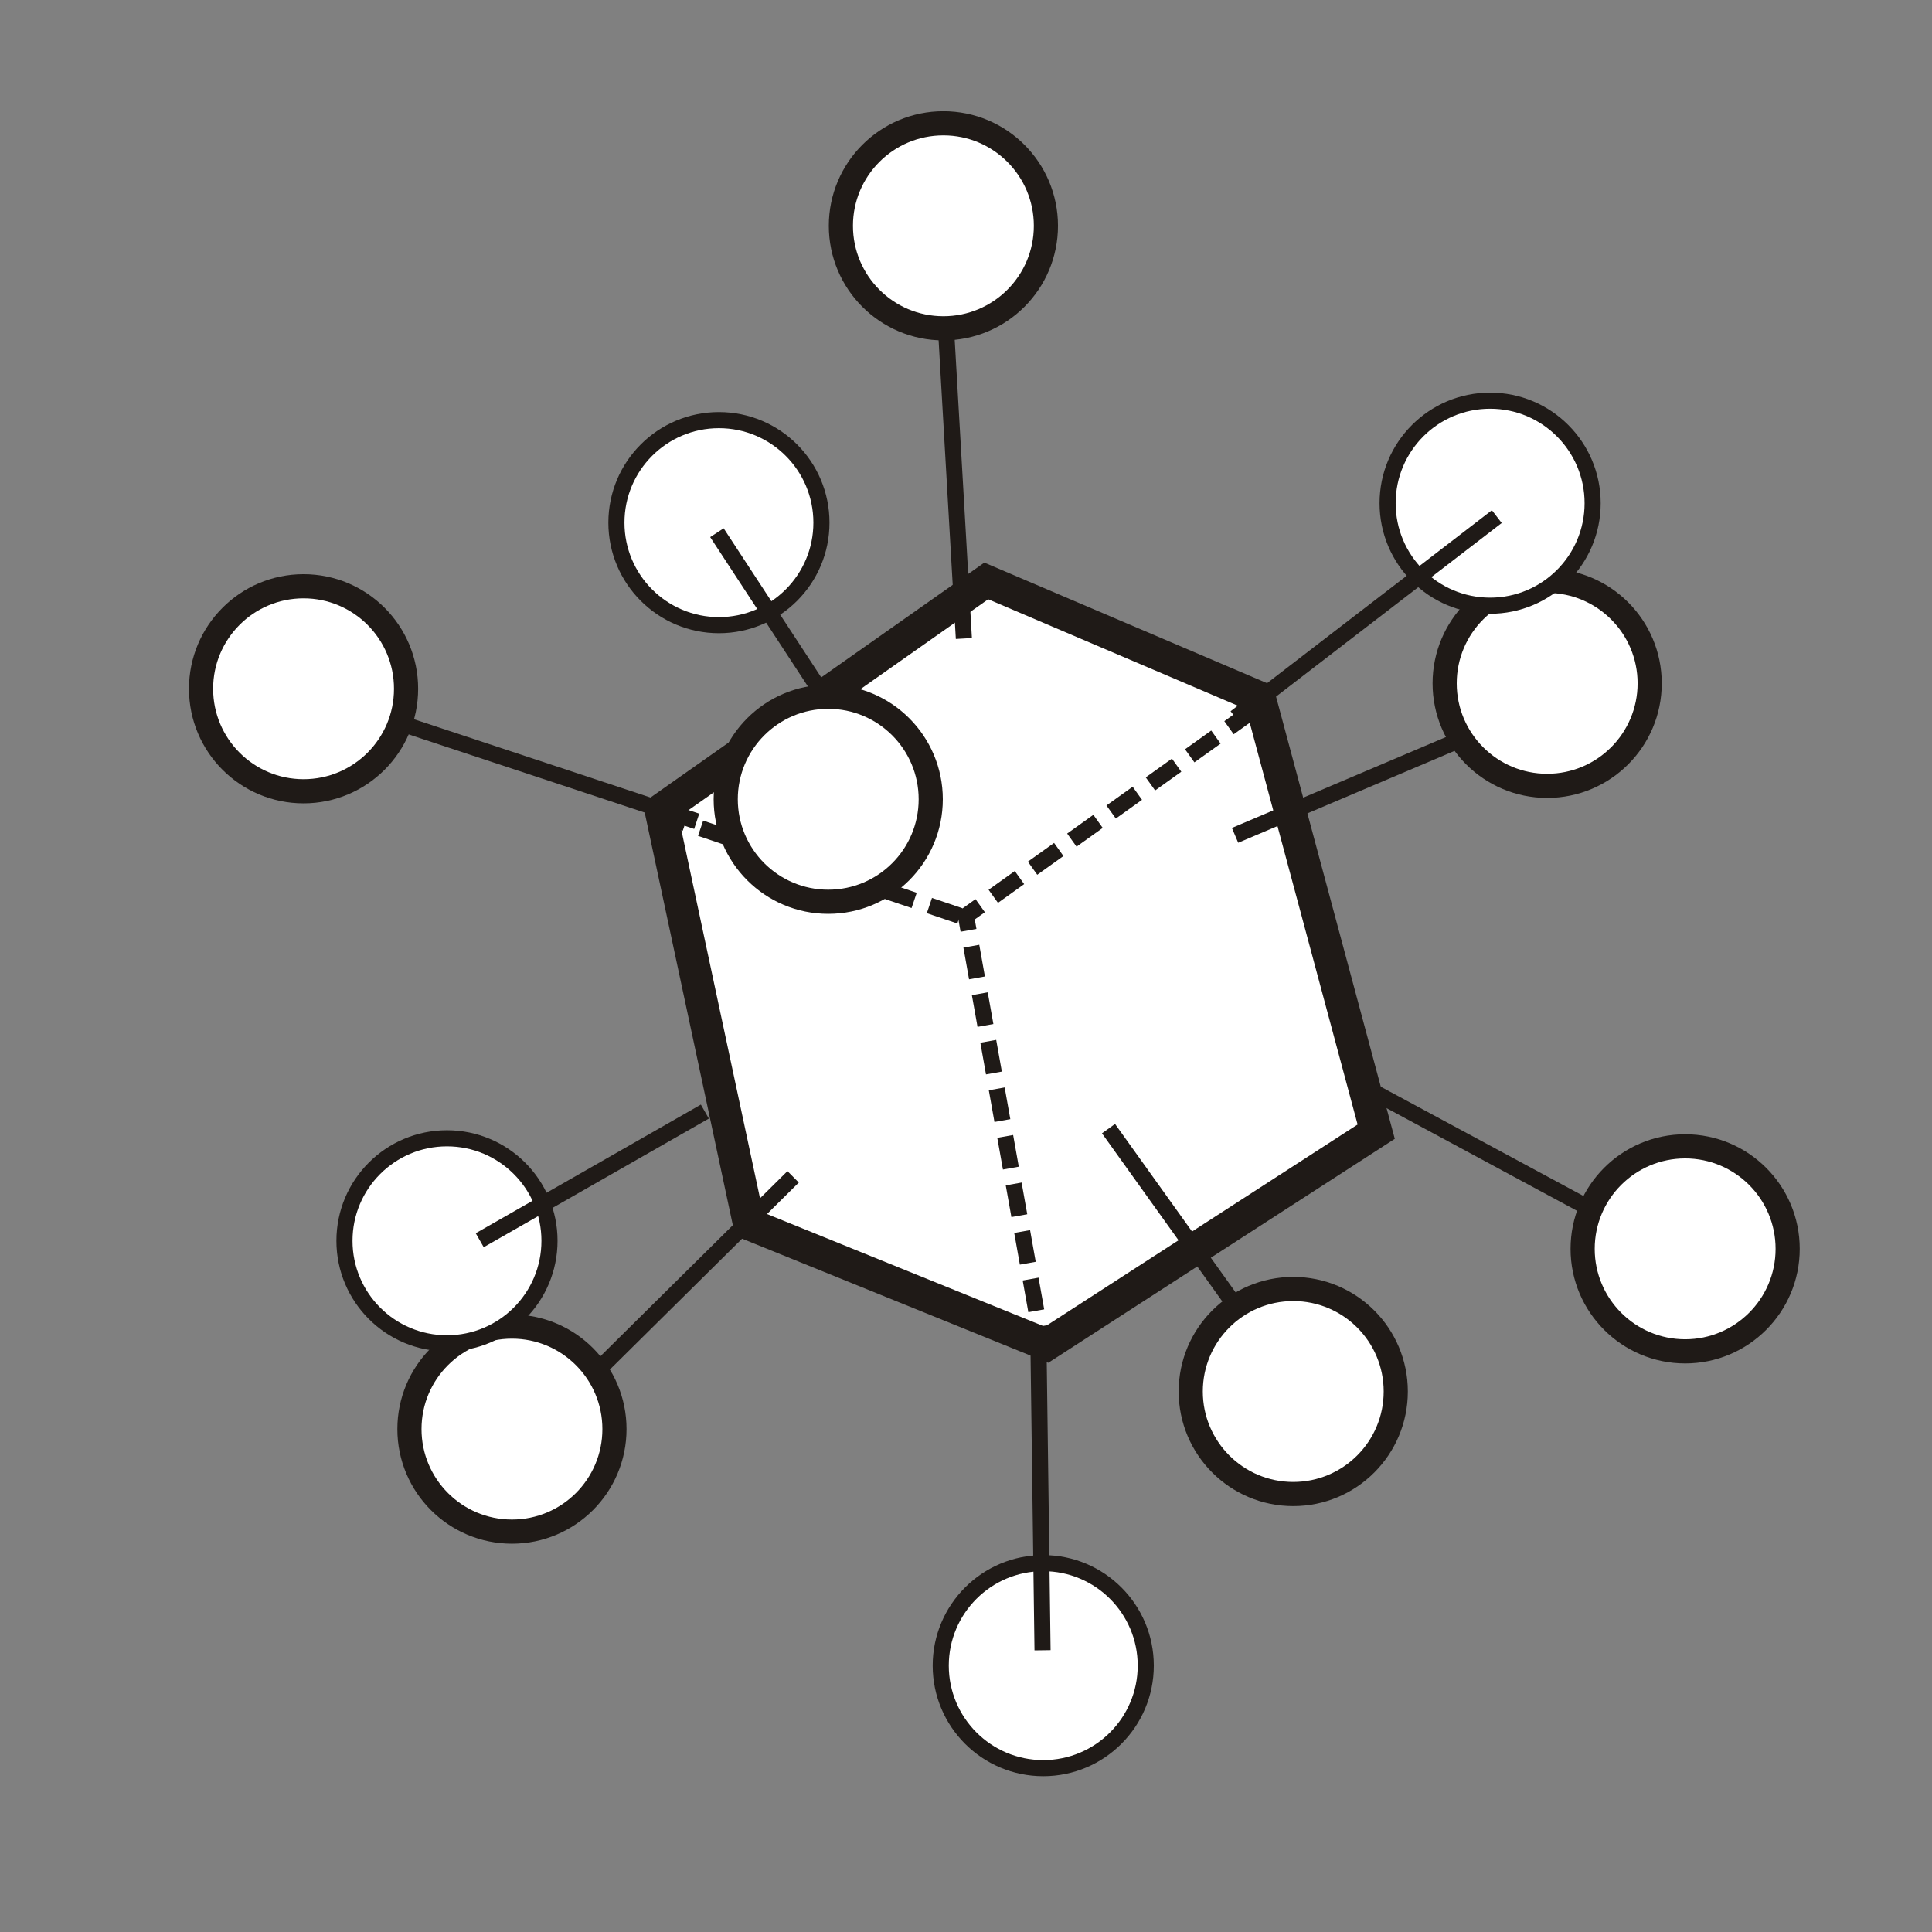 <?xml version="1.0" encoding="UTF-8"?>
<!DOCTYPE svg PUBLIC "-//W3C//DTD SVG 1.1//EN" "http://www.w3.org/Graphics/SVG/1.1/DTD/svg11.dtd">
<!-- Creator: CorelDRAW -->
<svg xmlns="http://www.w3.org/2000/svg" xml:space="preserve" width="1000px" height="1000px" style="shape-rendering:geometricPrecision; text-rendering:geometricPrecision; image-rendering:optimizeQuality; fill-rule:evenodd; clip-rule:evenodd"
viewBox="0 0 1000 1000"
 xmlns:xlink="http://www.w3.org/1999/xlink">
 <rect x="0" y="0" width="1000" height="1000" fill="#808080" stroke="none"/>
 <defs>
  <style type="text/css">
   <![CDATA[
    .str0 {stroke:#1F1A17;stroke-width:0.9}
    .str2 {stroke:#1F1A17;stroke-width:8.334}
    .str3 {stroke:#1F1A17;stroke-width:12.5}
    .str1 {stroke:#1F1A17;stroke-width:16.666}
    .str4 {stroke:#1F1A17;stroke-width:8.334;stroke-dasharray:16.668 8.334}
    .fil0 {fill:none}
    .fil1 {fill:white}
   ]]>
  </style>
 </defs>
 <g id="Warstwa_x0020_1">
  <rect class="fil0 str0" x="-5324.47" y="7886.71" width="1002.45" height="1002.45"/>
  <g id="_246143320">
   <polygon id="_246138904" class="fil1 str1" points="510.486,300.69 341.944,419.293 387.721,633.611 541.696,696.034 712.319,585.753 651.977,361.031 "/>
   <circle id="_246139216" class="fil1 str2" cx="372.115" cy="270.519" r="53.059"/>
   <circle id="_246139288" class="fil1 str3" cx="488.3" cy="116.88" r="53.059"/>
   <circle id="_246138880" class="fil1 str3" cx="157.123" cy="356.504" r="53.059"/>
   <circle id="_246139072" class="fil1 str3" cx="264.985" cy="739.701" r="53.059"/>
   <circle id="_246139120" class="fil1 str3" cx="872.228" cy="646.404" r="53.059"/>
   <circle id="_246139264" class="fil1 str3" cx="800.808" cy="353.692" r="53.059"/>
   <circle id="_246137800" class="fil1 str3" cx="669.383" cy="720.242" r="53.059"/>
   <circle id="_246137200" class="fil1 str2" cx="771.283" cy="260.452" r="53.059"/>
   <circle id="_246137008" class="fil1 str2" cx="539.982" cy="862.128" r="53.059"/>
   <circle id="_246136792" class="fil1 str2" cx="231.355" cy="642.242" r="53.059"/>
   <line id="_246144256" class="fil0 str2" x1="371.074" y1="275.72" x2="426.215" y2= "359.991" />
   <line id="_246144640" class="fil0 str2" x1="774.741" y1="267.398" x2="639.492" y2= "371.436" />
   <line id="_246144328" class="fil0 str2" x1="539.615" y1="854.17" x2="537.535" y2= "698.115" />
   <line id="_246144304" class="fil0 str2" x1="248.31" y1="641.934" x2="364.832" y2= "575.35" />
   <line id="_246144376" class="fil0 str2" x1="489.54" y1="168.285" x2="498.898" y2= "330.485" />
   <line id="_246144544" class="fil0 str2" x1="206.731" y1="374.153" x2="360.612" y2= "425.102" />
   <line id="_246144424" class="fil0 str2" x1="756.754" y1="382.472" x2="639.263" y2= "432.379" />
   <line id="_246144400" class="fil0 str2" x1="823.297" y1="625.771" x2="703.727" y2= "561.308" />
   <line id="_246143800" class="fil0 str2" x1="639.263" y1="675.678" x2="573.76" y2= "584.182" />
   <line id="_246144160" class="fil0 str2" x1="309.665" y1="708.95" x2="410.52" y2= "609.135" />
   <polyline id="_246143728" class="fil0 str4" points="649.689,366.962 499.967,474.056 540.517,701.76 "/>
   <line id="_246143584" class="fil0 str4" x1="496.848" y1="474.056" x2="346.086" y2= "423.108" />
   <circle id="_246142768" class="fil1 str3" cx="428.69" cy="413.697" r="53.059"/>
  </g>
 </g>
</svg>
